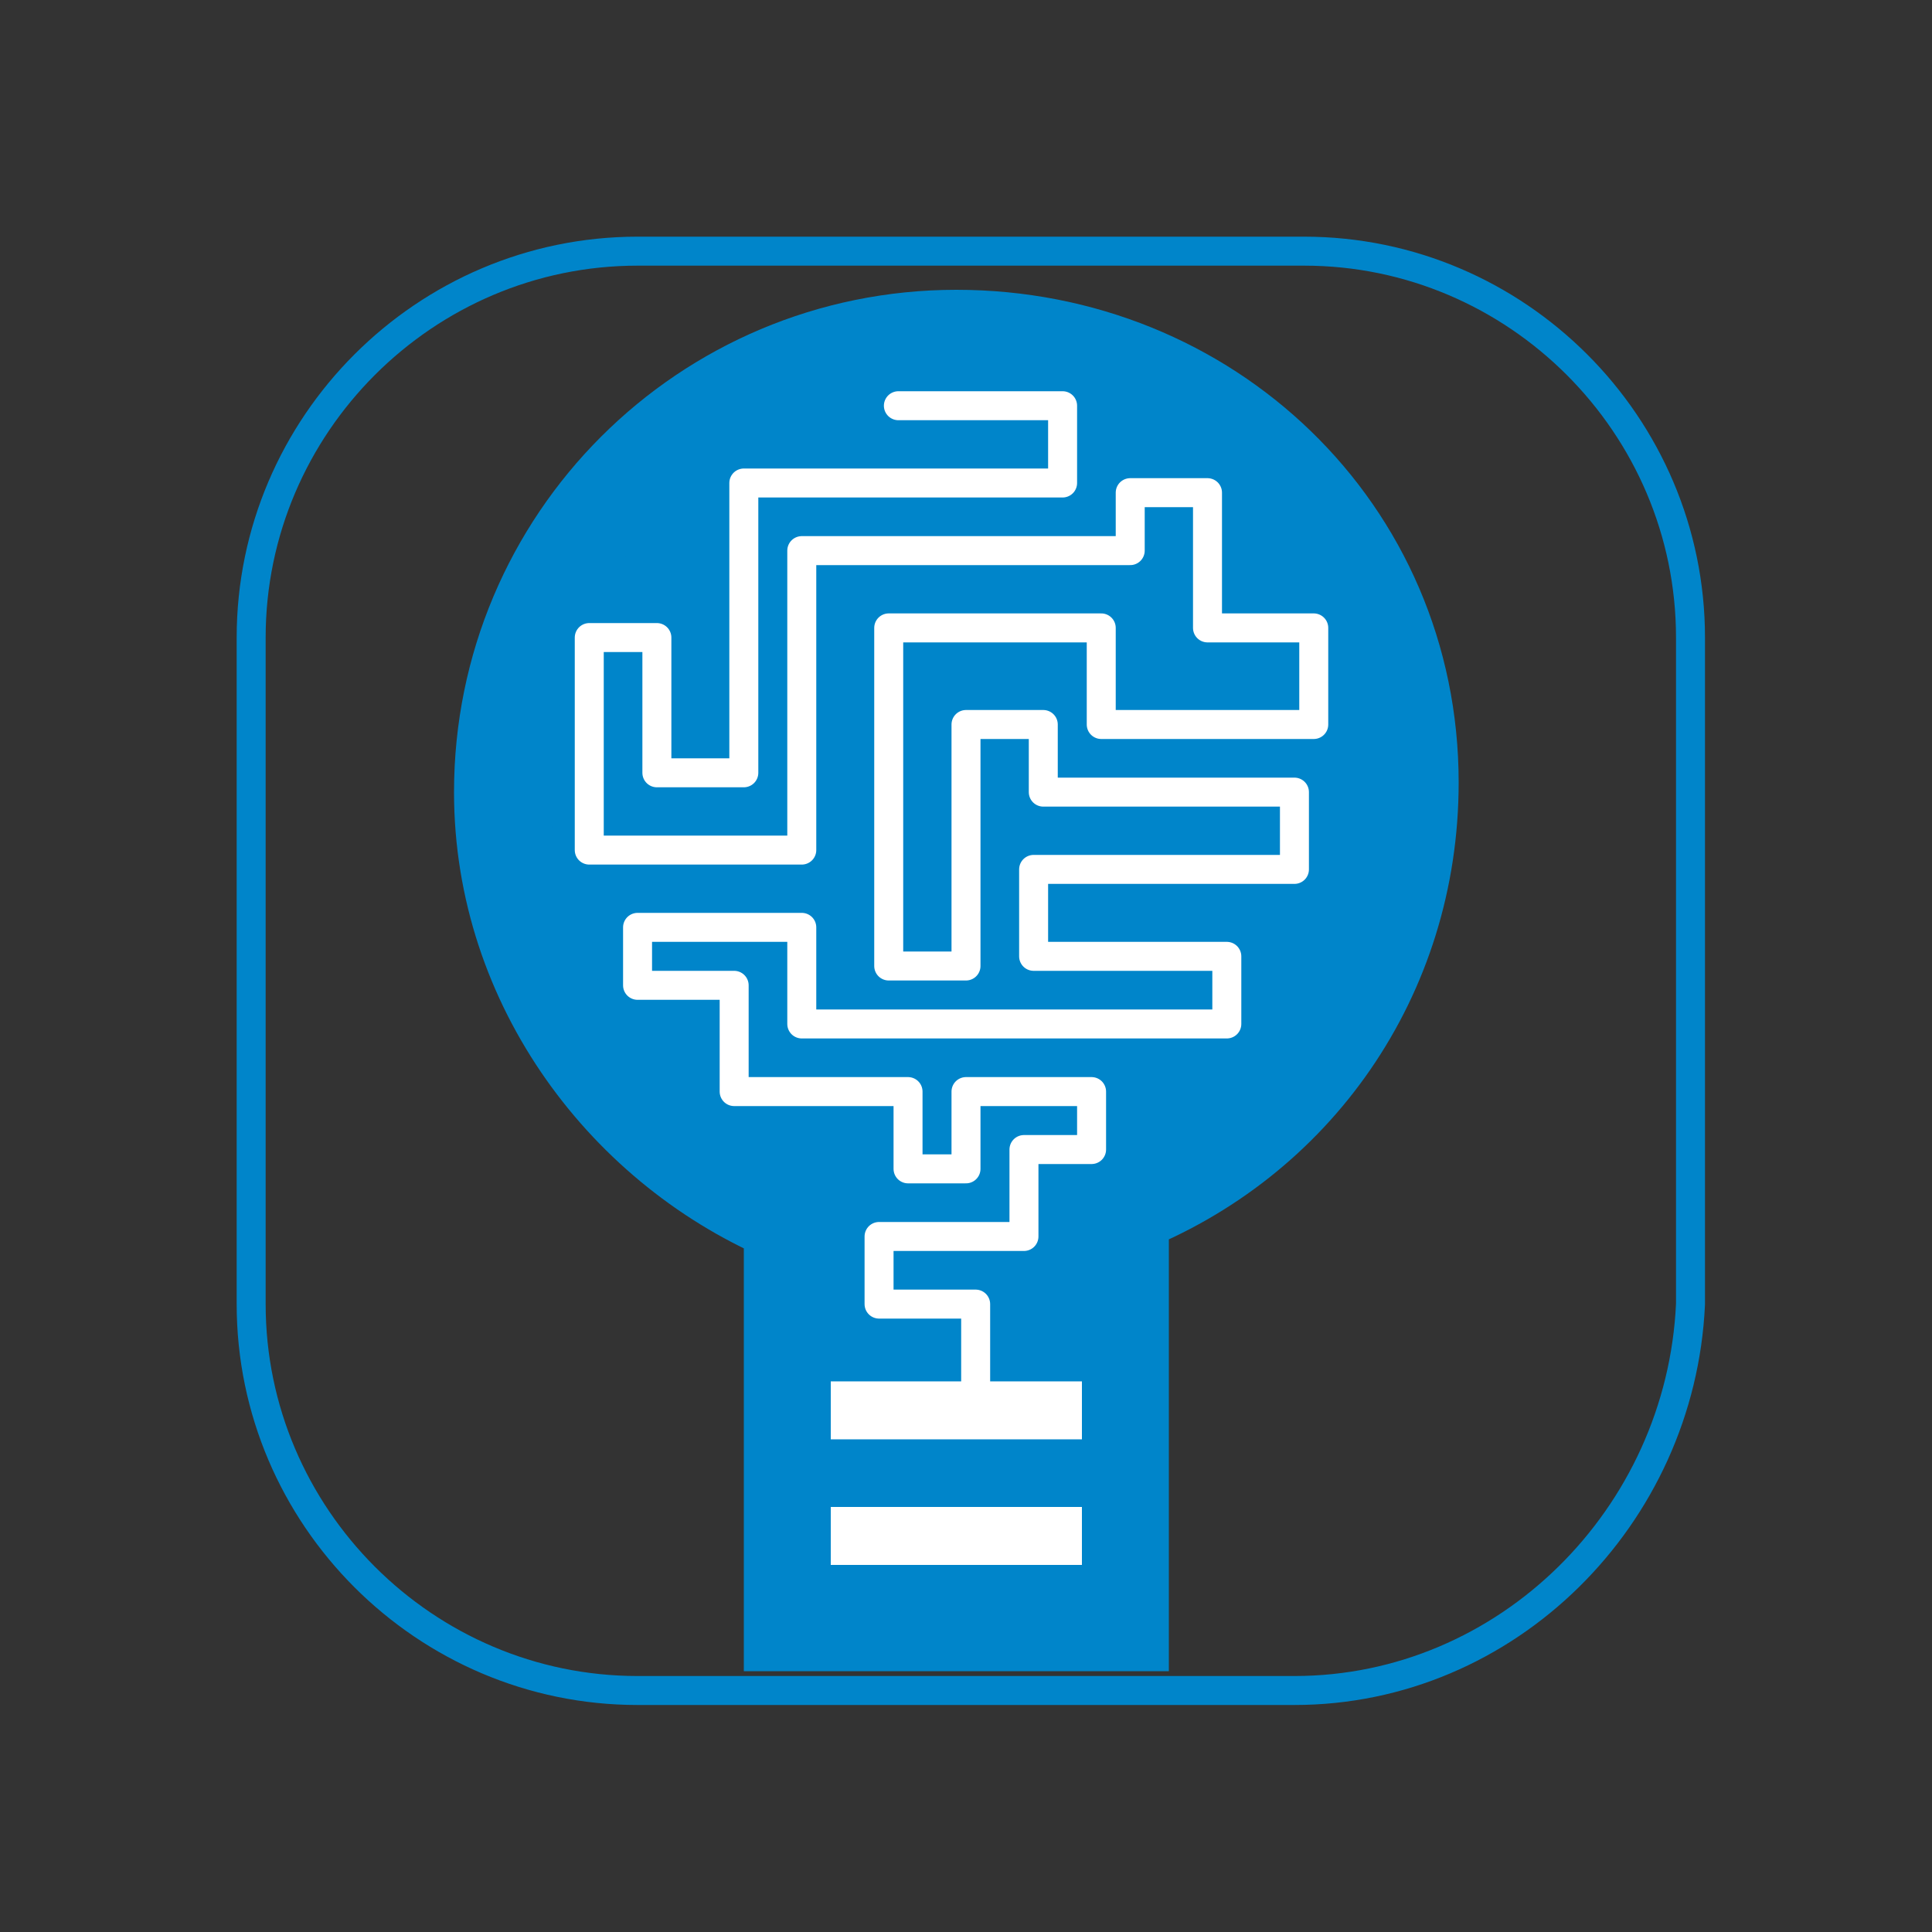 <?xml version="1.0" encoding="utf-8"?>
<!-- Generator: Adobe Illustrator 18.1.1, SVG Export Plug-In . SVG Version: 6.00 Build 0)  -->
<svg version="1.1" id="Layer_2" xmlns="http://www.w3.org/2000/svg" xmlns:xlink="http://www.w3.org/1999/xlink" x="0px" y="0px"
	 viewBox="0 0 20 20" enable-background="new 0 0 20 20" xml:space="preserve">
<rect x="0" y="0" width="20" height="20" fill="#333333" stroke="none"/>
<path fill="none" stroke="#0085CA" stroke-width="0.3" stroke-linecap="round" stroke-linejoin="round" stroke-miterlimit="10" d="
	M13.4,17.5H6.6c-2.2,0-4-1.8-4-4V6.6c0-2.2,1.8-4,4-4h6.9c2.2,0,4,1.8,4,4v6.9C17.4,15.7,15.6,17.5,13.4,17.5z"/>
<path fill="#0085CA" stroke="#0085CA" stroke-miterlimit="10" d="M14.6,8.1c0,2-1.2,3.7-3,4.4c0,1,0,4.3,0,4.3H8.2c0,0,0-3.3,0-4.2
	c-1.7-0.7-3-2.4-3-4.4c0-2.6,2.1-4.7,4.7-4.7S14.6,5.5,14.6,8.1z"/>
<line fill="none" stroke="#FFFFFF" stroke-width="0.6" stroke-miterlimit="10" x1="8.6" y1="14.6" x2="11.2" y2="14.6"/>
<line fill="none" stroke="#FFFFFF" stroke-width="0.6" stroke-miterlimit="10" x1="8.6" y1="15.9" x2="11.2" y2="15.9"/>
<polyline fill="none" stroke="#FFFFFF" stroke-width="0.3" stroke-linecap="round" stroke-linejoin="round" stroke-miterlimit="10" points="
	9.3,4.2 11,4.2 11,5 7.7,5 7.7,8 6.8,8 6.8,6.6 6.1,6.6 6.1,8.8 8.3,8.8 8.3,5.7 11.7,5.7 11.7,5.1 12.5,5.1 12.5,6.5 13.6,6.5 
	13.6,7.5 11.4,7.5 11.4,6.5 9.2,6.5 9.2,10 10,10 10,7.5 10.8,7.5 10.8,8.2 13.4,8.2 13.4,9 10.7,9 10.7,9.9 12.7,9.9 12.7,10.6 
	8.3,10.6 8.3,9.6 6.6,9.6 6.6,10.2 7.6,10.2 7.6,11.3 9.4,11.3 9.4,12.1 10,12.1 10,11.3 11.3,11.3 11.3,11.9 10.6,11.9 10.6,12.8 
	9.1,12.8 9.1,13.5 10.1,13.5 10.1,14.3 "/>
</svg>
